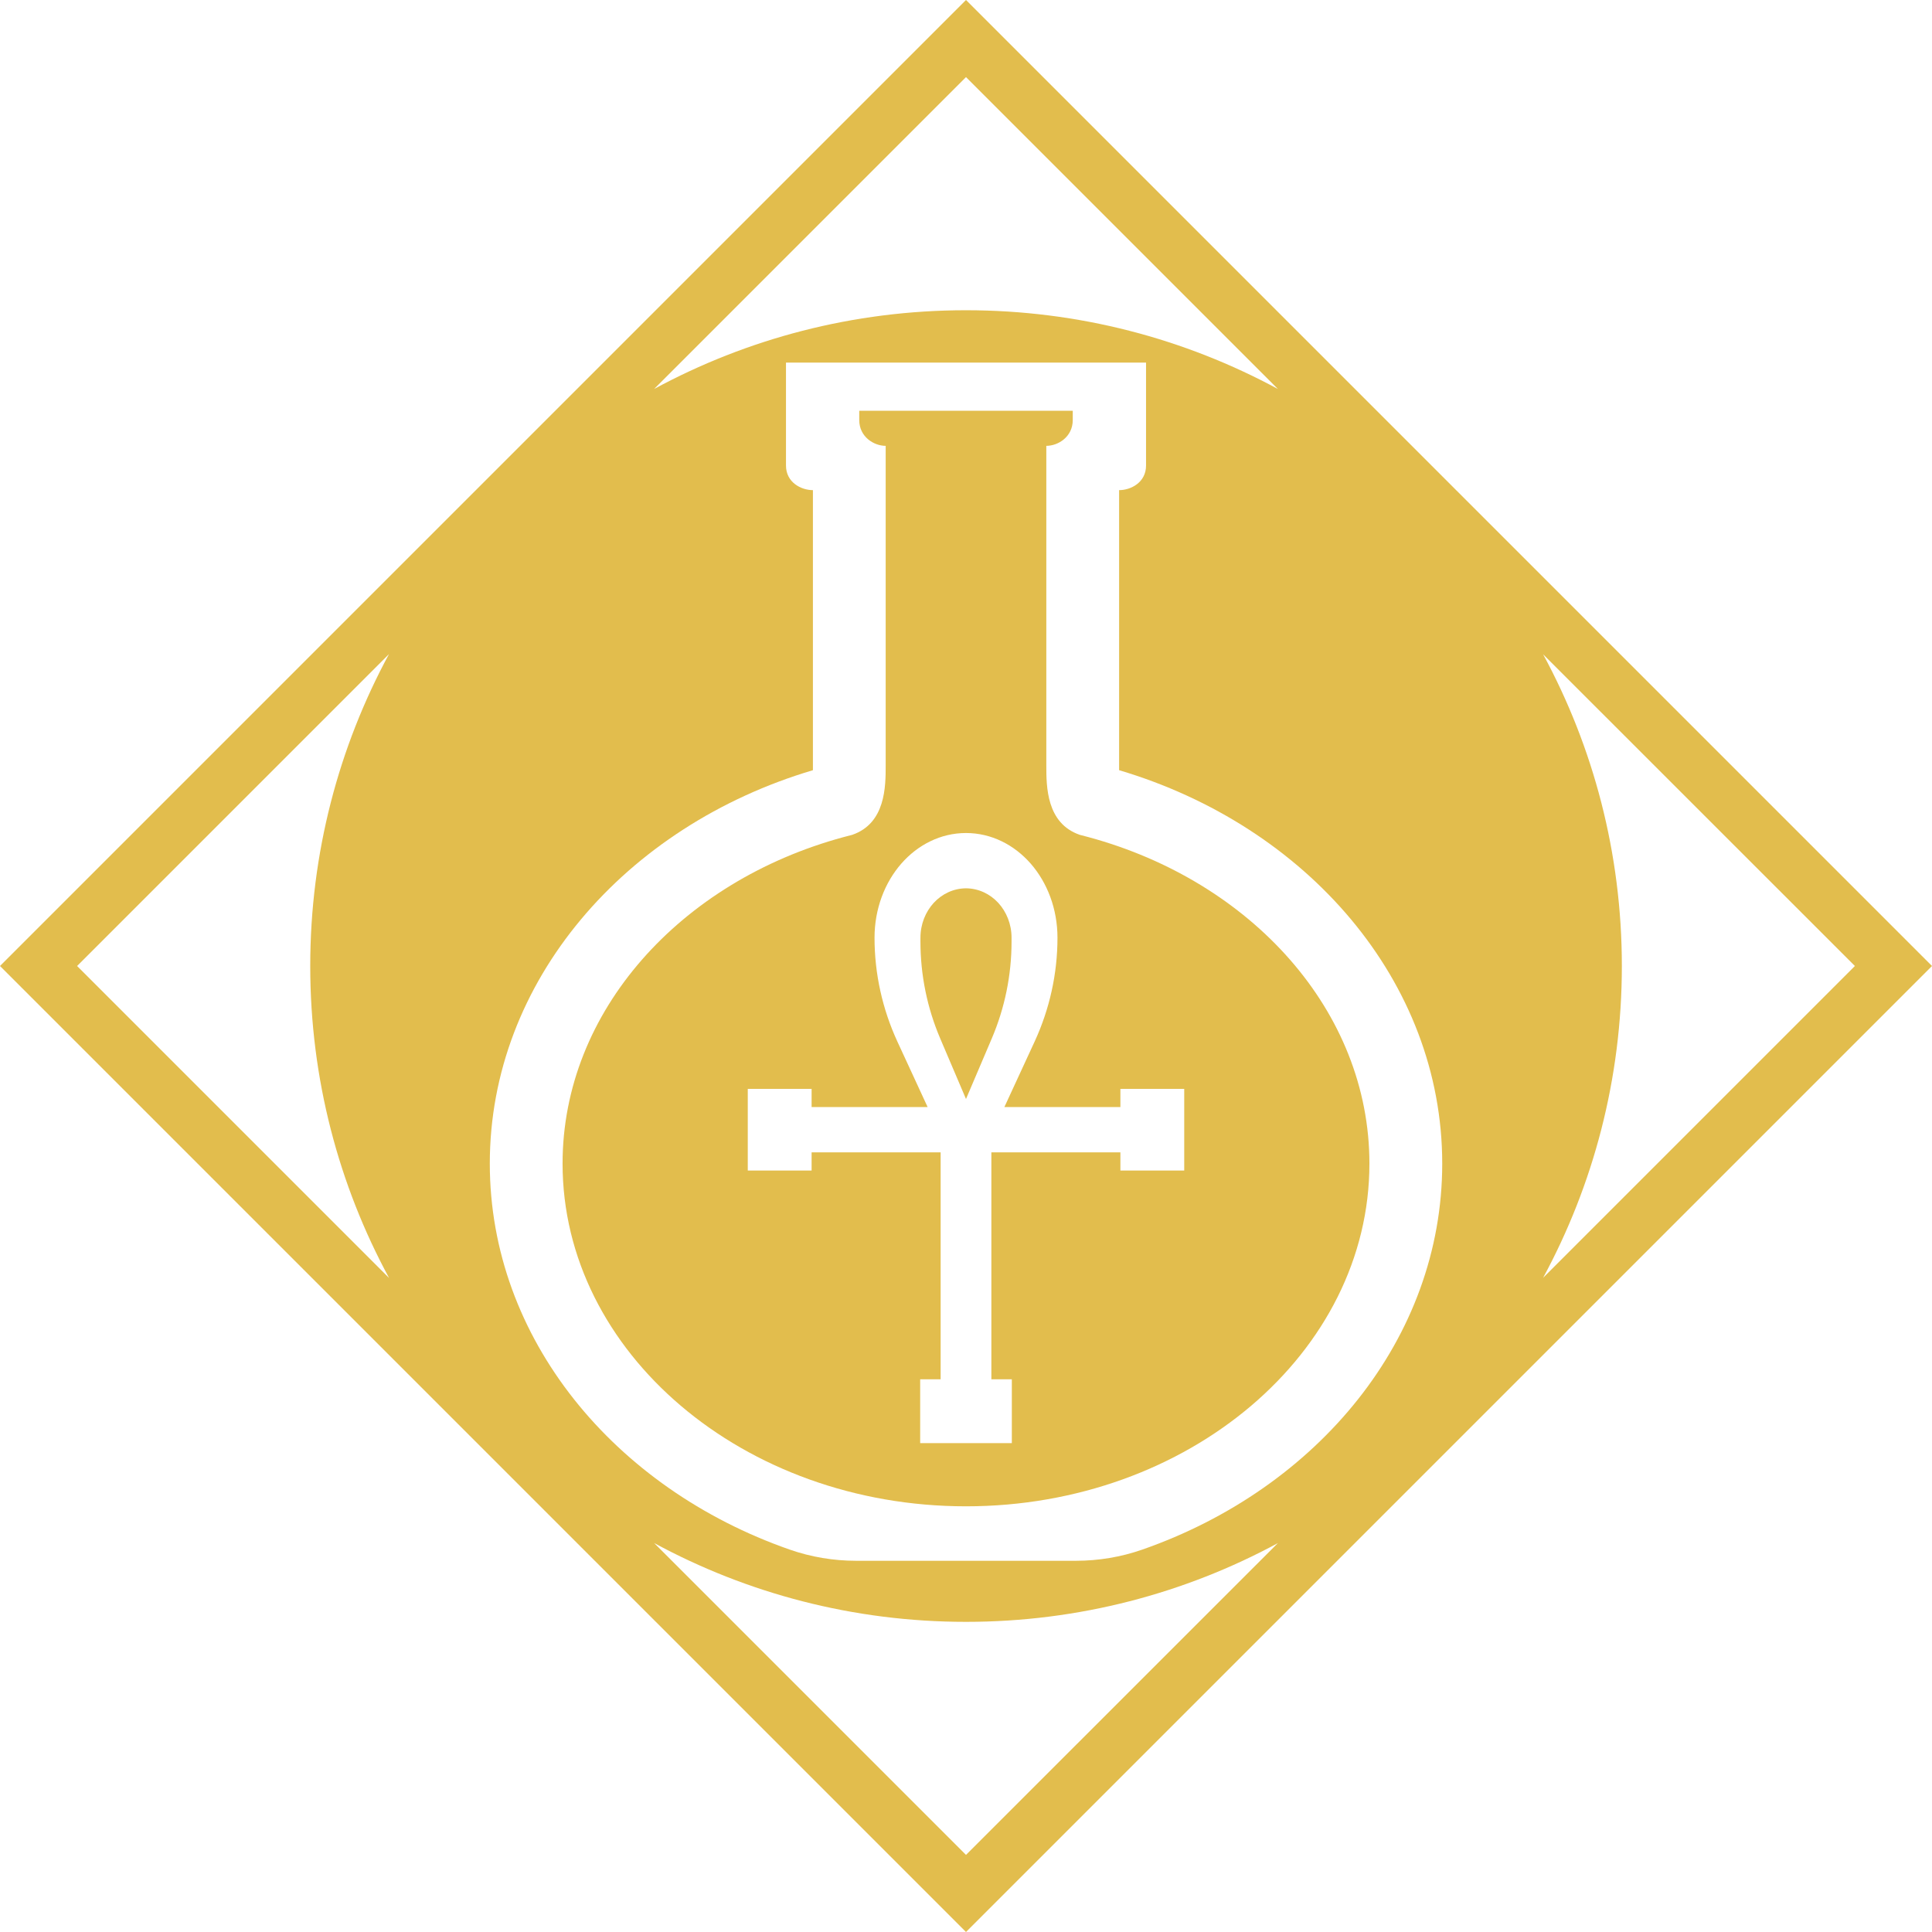 <?xml version="1.0" encoding="UTF-8" standalone="no"?>
<!-- Generator: Adobe Illustrator 22.1.0, SVG Export Plug-In . SVG Version: 6.00 Build 0)  -->

<svg
   xmlns:dc="http://purl.org/dc/elements/1.1/"
   xmlns:cc="http://creativecommons.org/ns#"
   xmlns:rdf="http://www.w3.org/1999/02/22-rdf-syntax-ns#"
   xmlns:svg="http://www.w3.org/2000/svg"
   xmlns="http://www.w3.org/2000/svg"
   xmlns:sodipodi="http://sodipodi.sourceforge.net/DTD/sodipodi-0.dtd"
   xmlns:inkscape="http://www.inkscape.org/namespaces/inkscape"
   version="1.1"
   id="Layer_2_1_"
   x="0px"
   y="0px"
   viewBox="0 0 212.48 212.48"
   enable-background="new 0 0 3947.94 3860.861"
   xml:space="preserve"
   sodipodi:docname="clinical_immortality.svg"
   inkscape:version="0.92.4 (5da689c313, 2019-01-14)"
   width="212.48"
   height="212.48"><defs
   id="defs5463" /><sodipodi:namedview
   pagecolor="#ffffff"
   bordercolor="#666666"
   borderopacity="1"
   objecttolerance="10"
   gridtolerance="10"
   guidetolerance="10"
   inkscape:pageopacity="0"
   inkscape:pageshadow="2"
   inkscape:window-width="1920"
   inkscape:window-height="1022"
   id="namedview5461"
   showgrid="false"
   inkscape:zoom="0.21212883"
   inkscape:cx="-286.00732"
   inkscape:cy="1052.176"
   inkscape:window-x="1079"
   inkscape:window-y="709"
   inkscape:window-maximized="1"
   inkscape:current-layer="Layer_2_1_" />






























































































































































<g
   id="g5184"
   transform="translate(-1558.266,-2565.376)"
   style="fill:#e2bd4d;fill-opacity:1">
	<path
   d="m 1677.988,2657.445 c -0.32,-0.087 -0.64,-0.174 -0.967,-0.254 -3.682,-1.267 -3.682,-5.33 -3.682,-7.638 v -35.143 c 1.294,0 2.908,-0.981 2.908,-2.842 v -1.014 h -23.482 v 1.014 c 0,1.861 1.614,2.842 2.908,2.842 v 35.143 c 0,2.308 0,6.371 -3.682,7.638 -0.327,0.08 -0.647,0.167 -0.967,0.254 -17.898,4.856 -30.887,19.119 -30.887,35.903 0,20.78 19.906,37.691 44.368,37.691 24.462,0 44.368,-16.911 44.368,-37.691 0,-16.784 -12.988,-31.046 -30.887,-35.903 z m 10.518,36.666 h -7.02 v -2 h -14.19 v 24.96 h 2.25 v 7.02 h -10.08 v -7.02 h 2.25 v -24.96 h -14.19 v 2 h -7.02 v -8.98 h 7.02 v 2 h 12.76 l -3.33,-7.21 c -1.65,-3.58 -2.51,-7.47 -2.51,-11.41 0,-3.18 1.12,-6.06 2.94,-8.15 1.82,-2.08 4.34,-3.37 7.12,-3.37 2.78,0 5.3,1.29 7.12,3.37 1.82,2.09 2.94,4.97 2.94,8.15 0,3.94 -0.86,7.83 -2.51,11.41 l -3.33,7.21 h 12.76 v -2 h 7.02 z"
   id="path5178"
   inkscape:connector-curvature="0"
   style="fill:#e2bd4d;fill-opacity:1" />
	<path
   d="m 1664.506,2565.376 -106.24,106.24 106.24,106.24 106.24,-106.24 z m 0,8.48 34.3,34.3 c -10.21,-5.52 -21.89,-8.66 -34.3,-8.66 -12.42,0 -24.1,3.14 -34.3,8.66 z m -97.76,97.76 34.3,-34.3 c -5.52,10.2 -8.66,21.88 -8.66,34.3 0,12.42 3.14,24.1 8.67,34.31 z m 97.76,97.76 -34.3,-34.3 c 10.2,5.53 21.88,8.67 34.3,8.67 12.41,0 24.09,-3.14 34.3,-8.66 z m 19.386,-33.575 c -2.346,0.819 -4.816,1.229 -7.3,1.229 h -24.17 c -2.484,0 -4.955,-0.41 -7.3,-1.229 -19.312,-6.74 -32.988,-23.23 -32.988,-42.453 0,-20.053 14.889,-37.137 35.536,-43.267 v -30.8 c -1.294,0 -2.962,-0.847 -2.962,-2.708 v -11.321 h 39.599 v 11.321 c 0,1.861 -1.668,2.708 -2.962,2.708 v 30.8 c 20.646,6.13 35.536,23.215 35.536,43.267 0,19.223 -13.676,35.712 -32.988,42.453 z m 44.084,-98.465 34.29,34.28 -34.29,34.29 c 5.52,-10.2 8.66,-21.88 8.66,-34.29 0,-12.41 -3.14,-24.09 -8.66,-34.28 z"
   id="path5180"
   inkscape:connector-curvature="0"
   style="fill:#e2bd4d;fill-opacity:1" />
	<path
   d="m 1669.516,2668.512 c 0,-1.5 -0.56,-2.86 -1.47,-3.85 -0.91,-0.98 -2.16,-1.58 -3.54,-1.59 -1.38,0.01 -2.63,0.61 -3.54,1.59 -0.91,0.99 -1.47,2.35 -1.47,3.85 v 0.43 c 0,3.66 0.74,7.29 2.18,10.66 l 2.83,6.64 2.83,-6.64 c 1.44,-3.37 2.18,-7 2.18,-10.66 z"
   id="path5182"
   inkscape:connector-curvature="0"
   style="fill:#e2bd4d;fill-opacity:1" />
</g>




















</svg>